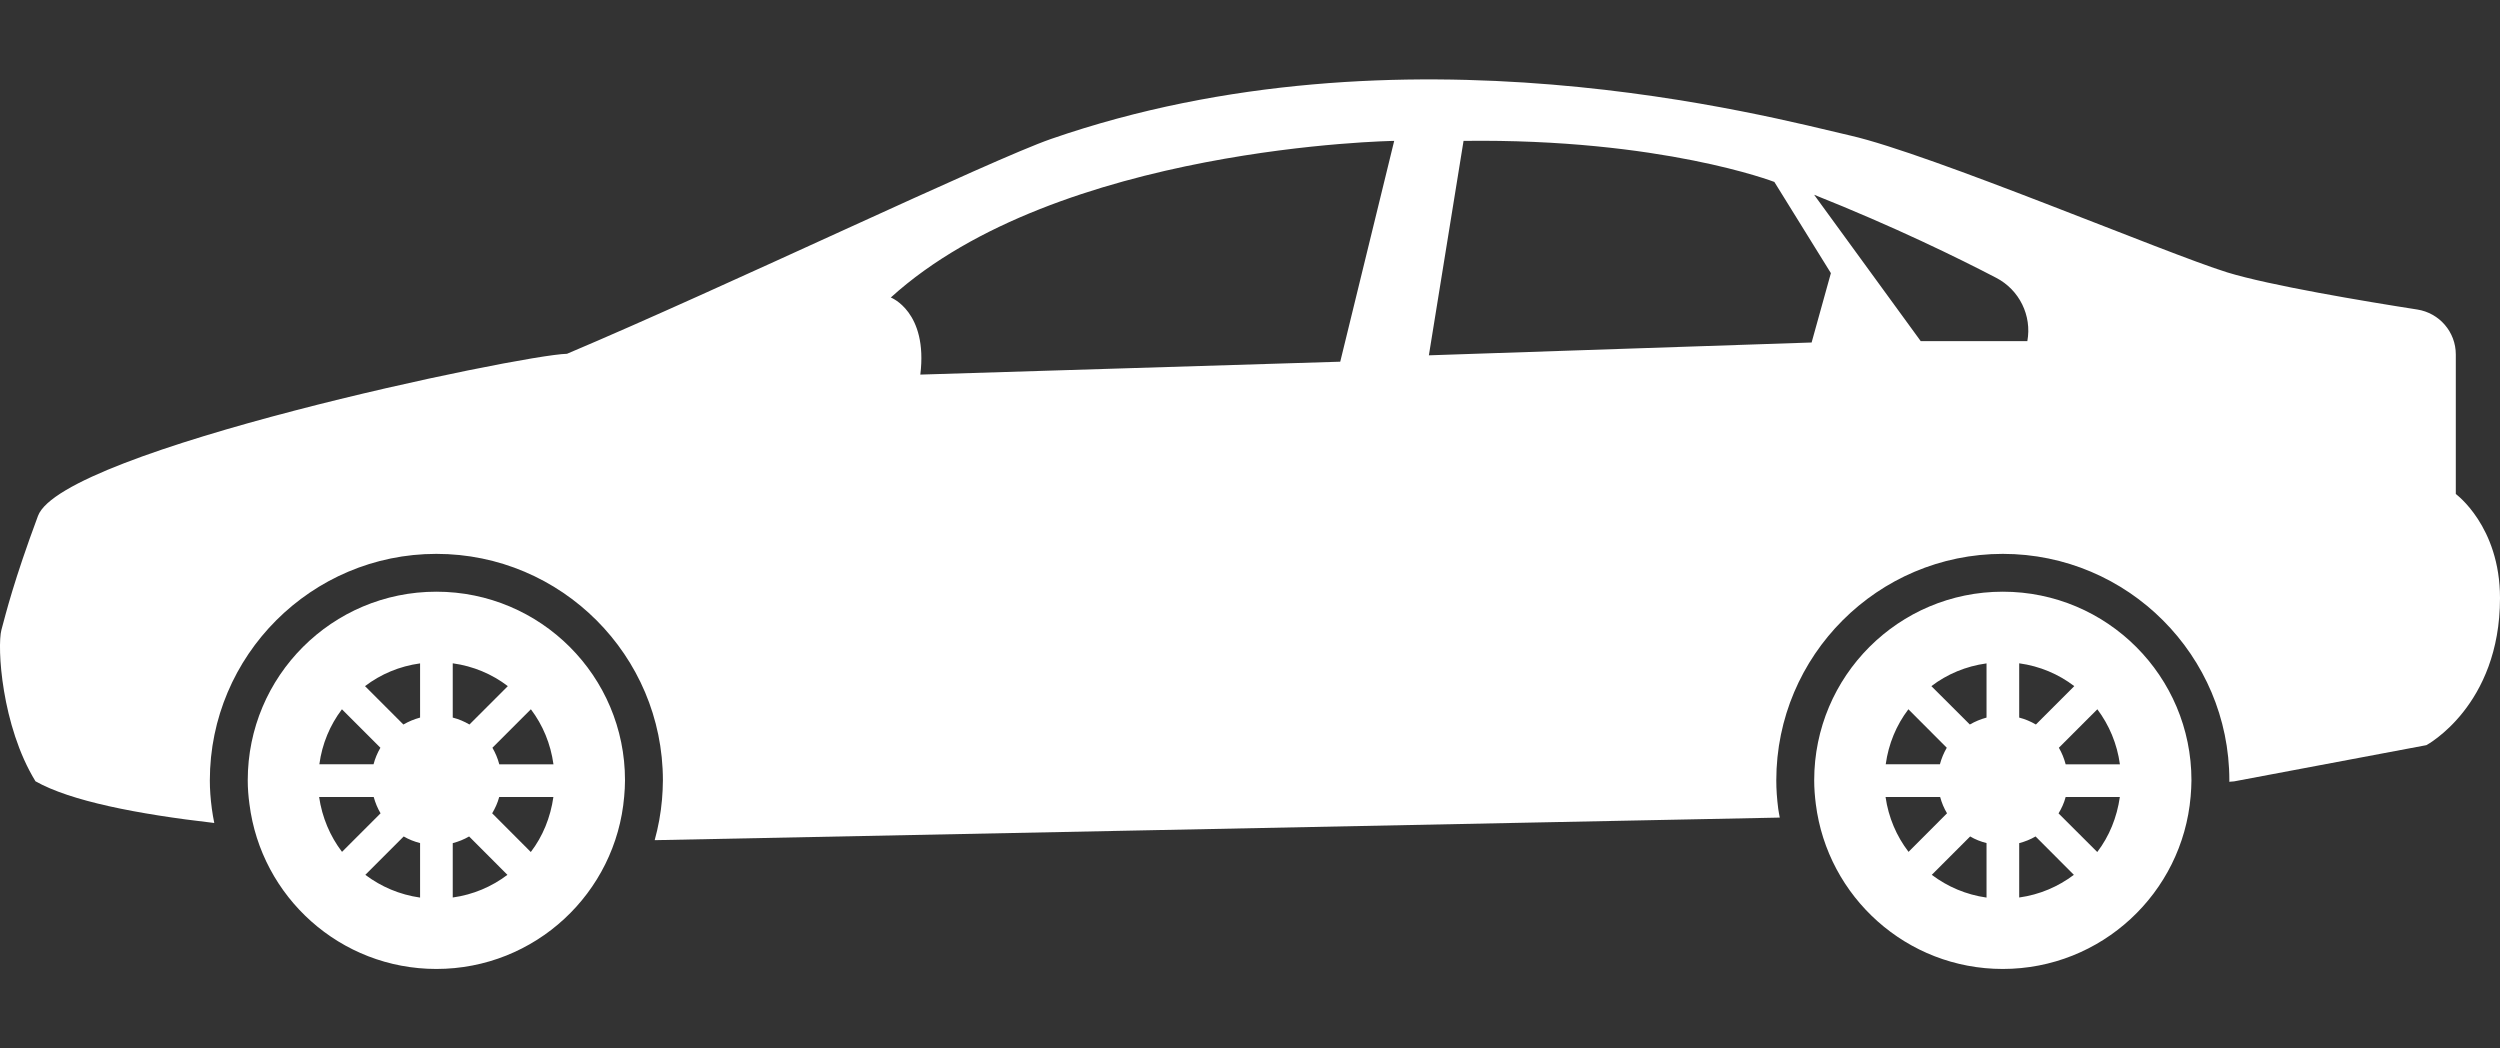 <svg width="31" height="13" viewBox="0 0 31 13" fill="none" xmlns="http://www.w3.org/2000/svg">
<rect x="0" y="0" width="31" height="13" fill="#333333" stroke="none"/>
<path d="M5.411 7.337C4.119 7.337 3.072 8.384 3.072 9.676C3.072 9.776 3.08 9.874 3.093 9.97C3.238 11.123 4.219 12.015 5.411 12.015C6.635 12.015 7.639 11.074 7.74 9.876C7.746 9.81 7.75 9.743 7.75 9.676C7.751 8.384 6.703 7.337 5.411 7.337ZM4.24 8.795L4.717 9.272C4.68 9.336 4.651 9.404 4.632 9.477H3.96C3.994 9.223 4.092 8.991 4.24 8.795ZM3.957 9.883H4.634C4.654 9.955 4.682 10.023 4.719 10.085L4.241 10.563C4.093 10.369 3.994 10.136 3.957 9.883ZM5.209 11.13C4.956 11.094 4.725 10.995 4.53 10.848L5.006 10.372C5.069 10.409 5.137 10.436 5.209 10.454V11.13ZM5.209 8.898C5.135 8.918 5.066 8.947 5.002 8.984L4.526 8.508C4.722 8.359 4.954 8.261 5.209 8.226V8.898ZM5.614 8.225C5.869 8.26 6.102 8.359 6.297 8.508L5.821 8.984C5.757 8.946 5.688 8.917 5.614 8.898L5.614 8.225ZM5.614 11.129V10.455C5.686 10.436 5.754 10.409 5.817 10.372L6.292 10.848C6.098 10.995 5.867 11.094 5.614 11.129ZM6.582 10.565L6.103 10.085C6.14 10.022 6.171 9.955 6.19 9.883H6.862C6.826 10.136 6.731 10.37 6.582 10.565ZM6.191 9.477C6.172 9.404 6.143 9.336 6.106 9.272L6.583 8.795C6.731 8.991 6.828 9.223 6.863 9.478H6.191V9.477Z" fill="white"/>
<path d="M24.835 7.337C23.543 7.337 22.496 8.384 22.496 9.676C22.496 9.776 22.504 9.874 22.516 9.97C22.661 11.123 23.643 12.015 24.834 12.015C26.058 12.015 27.062 11.074 27.164 9.876C27.169 9.81 27.174 9.743 27.174 9.676C27.174 8.384 26.127 7.337 24.835 7.337ZM23.664 8.795L24.14 9.272C24.103 9.336 24.074 9.404 24.055 9.477H23.383C23.418 9.223 23.515 8.991 23.664 8.795ZM23.381 9.883H24.058C24.077 9.955 24.106 10.023 24.143 10.085L23.666 10.563C23.517 10.369 23.417 10.136 23.381 9.883ZM24.633 11.13C24.379 11.094 24.149 10.995 23.954 10.848L24.43 10.372C24.492 10.409 24.561 10.436 24.633 10.454V11.13ZM24.633 8.898C24.559 8.918 24.49 8.947 24.426 8.984L23.949 8.508C24.145 8.359 24.377 8.261 24.633 8.226V8.898ZM25.038 8.225C25.293 8.26 25.526 8.359 25.721 8.508L25.245 8.984C25.181 8.946 25.111 8.917 25.038 8.898V8.225ZM25.038 11.129V10.455C25.11 10.436 25.178 10.409 25.241 10.372L25.716 10.848C25.521 10.995 25.291 11.094 25.038 11.129ZM26.006 10.565L25.526 10.086C25.564 10.023 25.595 9.956 25.614 9.883H26.286C26.25 10.136 26.155 10.37 26.006 10.565ZM25.614 9.477C25.595 9.404 25.567 9.336 25.53 9.272L26.007 8.795C26.154 8.991 26.252 9.223 26.287 9.478H25.614V9.477Z" fill="white"/>
<path d="M30.452 6.126V4.395C30.452 4.117 30.249 3.881 29.974 3.838C29.314 3.735 28.144 3.539 27.619 3.378C26.865 3.145 23.953 1.912 22.945 1.681C21.936 1.449 17.389 0.213 13.033 1.723C12.296 1.978 8.981 3.563 7.031 4.387C6.457 4.4 0.774 5.585 0.471 6.397C0.169 7.209 0.074 7.603 0.018 7.809C-0.038 8.015 0.018 9.001 0.44 9.688C0.871 9.932 1.699 10.095 2.657 10.205C2.646 10.146 2.634 10.089 2.627 10.029C2.61 9.903 2.602 9.787 2.602 9.677C2.602 8.128 3.862 6.868 5.411 6.868C6.961 6.868 8.22 8.128 8.22 9.677C8.22 9.757 8.215 9.836 8.209 9.913C8.194 10.087 8.163 10.256 8.118 10.418C8.12 10.418 8.125 10.418 8.125 10.418L22.069 10.138C22.063 10.102 22.055 10.066 22.05 10.029C22.034 9.903 22.026 9.788 22.026 9.677C22.026 8.128 23.285 6.868 24.835 6.868C26.384 6.868 27.644 8.128 27.644 9.677C27.644 9.683 27.643 9.688 27.643 9.694L27.703 9.689L30.087 9.24C30.087 9.24 31 8.754 31 7.416C31 6.524 30.452 6.126 30.452 6.126ZM16.619 4.485L11.412 4.645C11.508 3.864 11.046 3.689 11.046 3.689C13.116 1.81 17.288 1.747 17.288 1.747L16.619 4.485ZM22.464 4.247L17.718 4.406L18.148 1.747C20.601 1.715 22.002 2.256 22.002 2.256L22.703 3.387L22.464 4.247ZM25.139 4.23H23.817L22.495 2.415C23.487 2.81 24.281 3.199 24.753 3.445C25.04 3.594 25.197 3.913 25.139 4.23Z" fill="white"/>
</svg>
